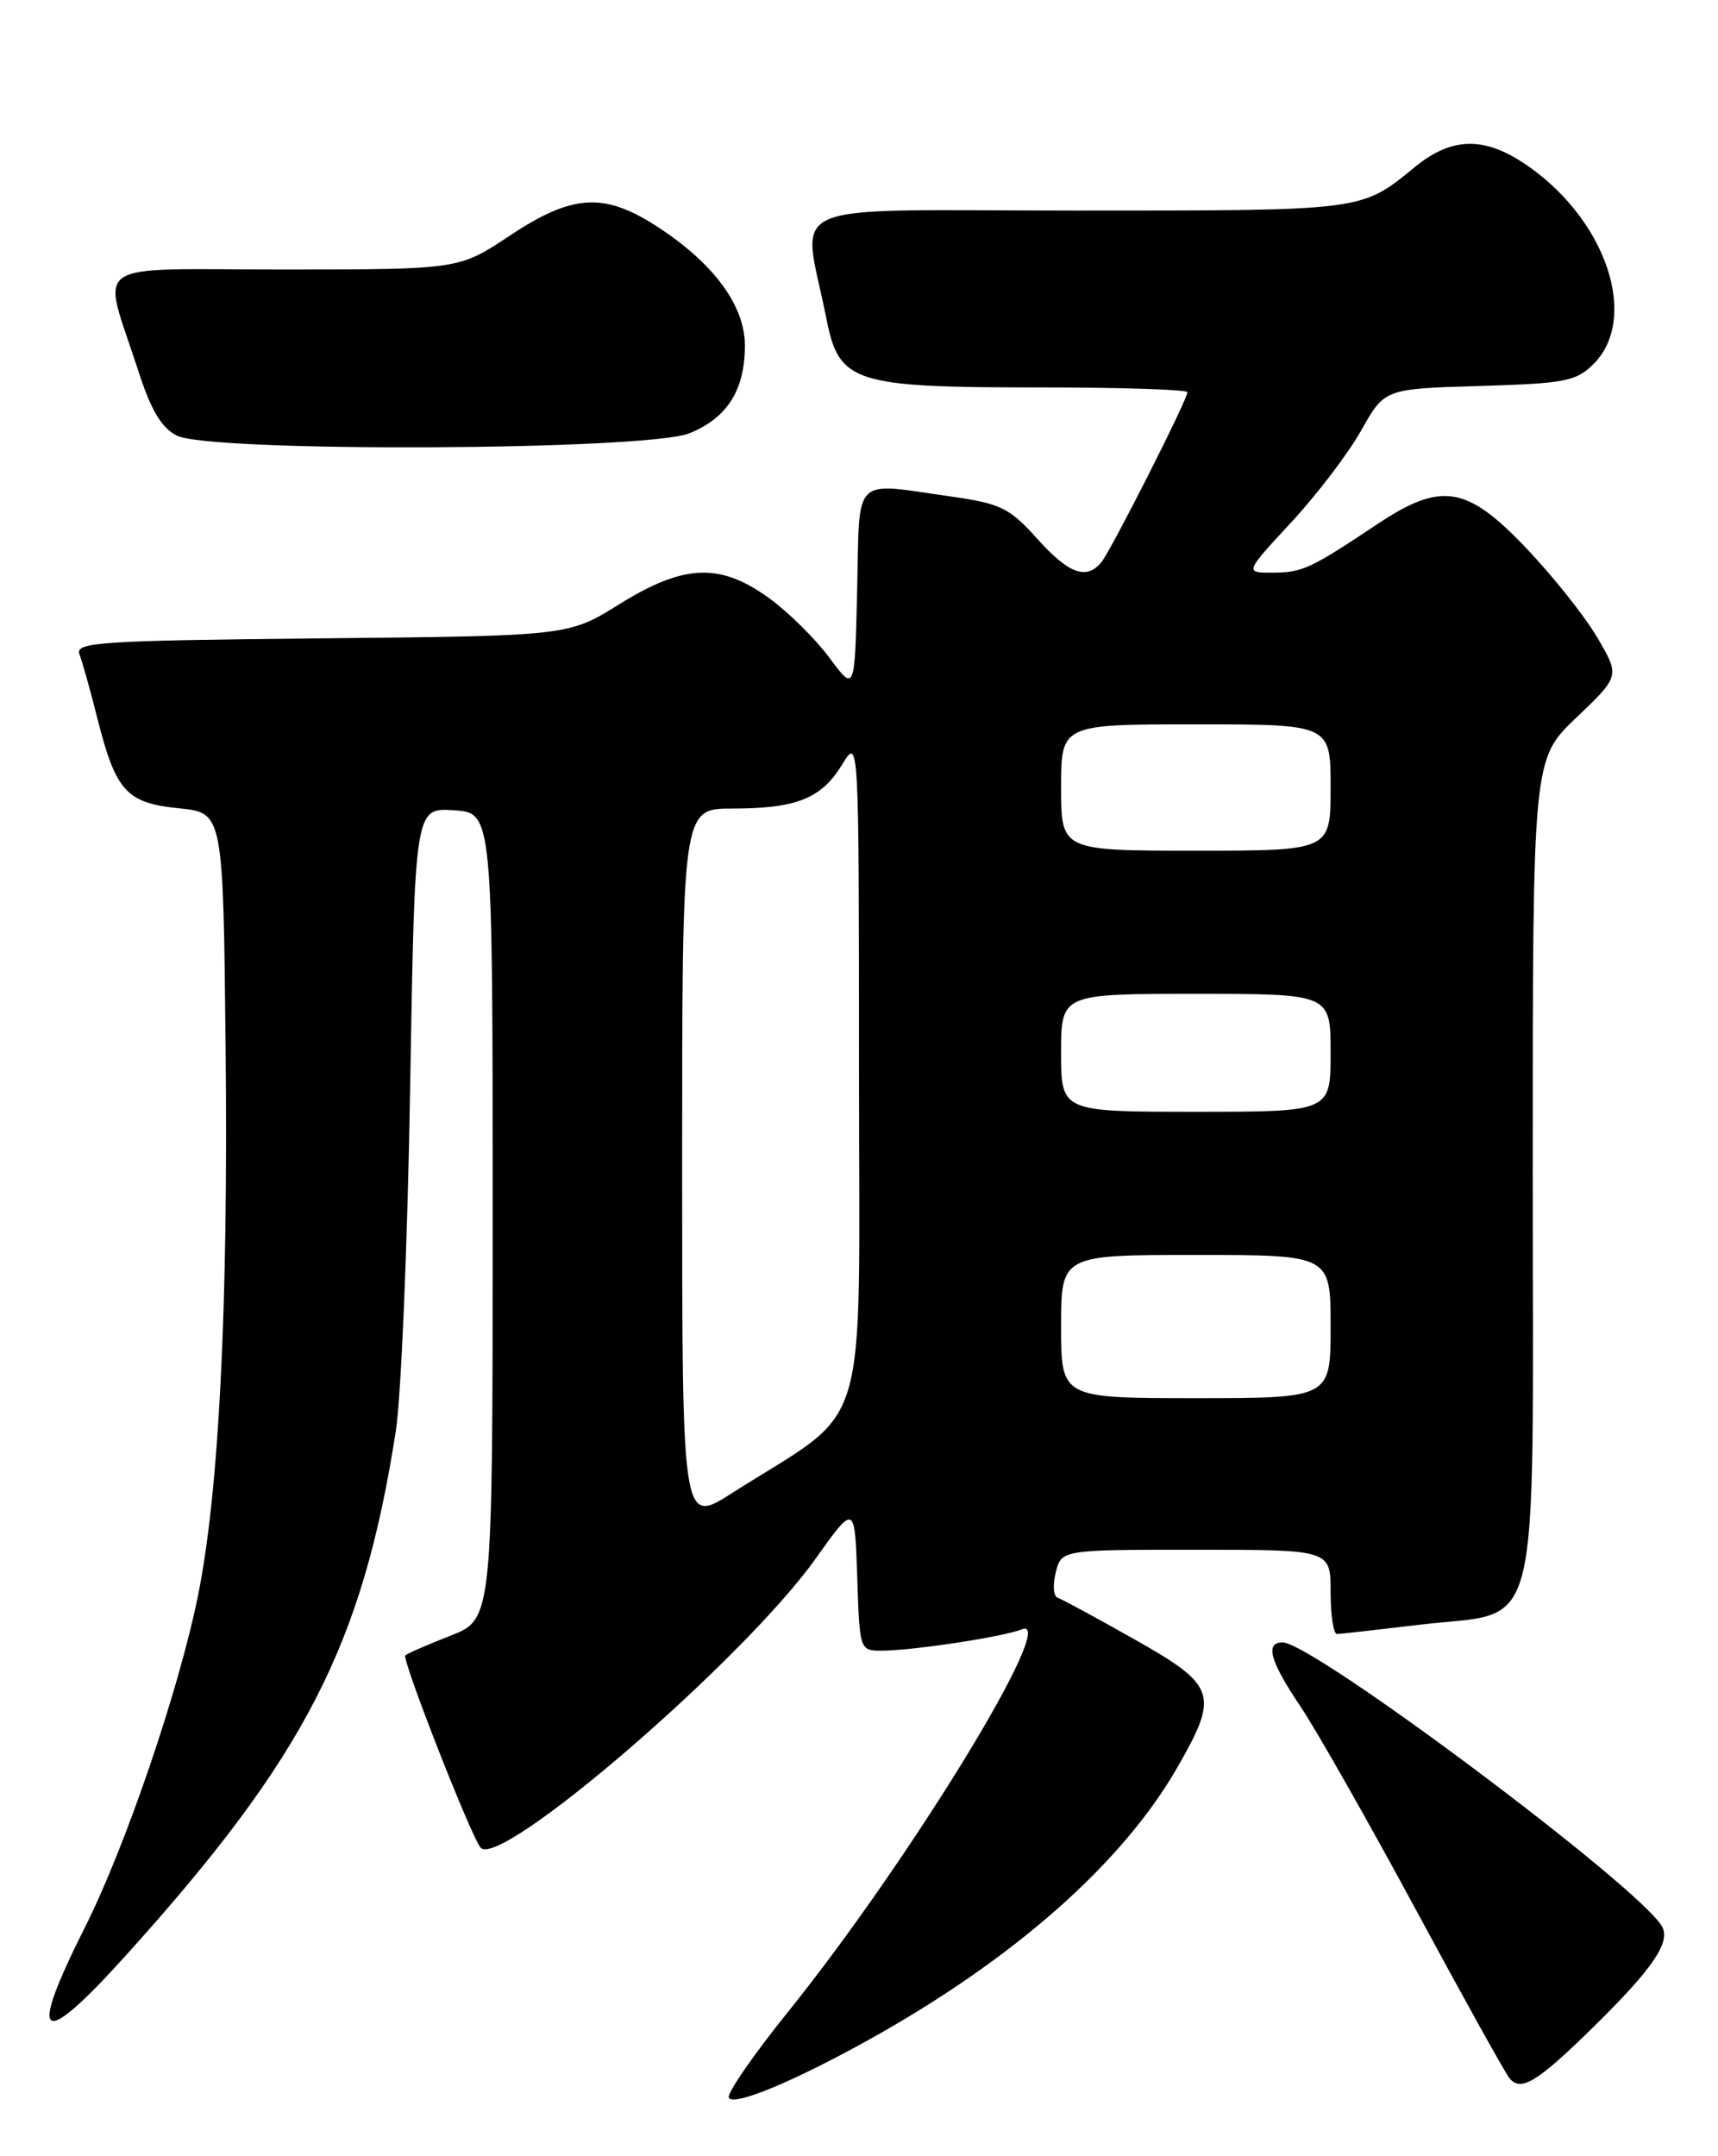<?xml version="1.0" encoding="UTF-8" standalone="no"?>
<!DOCTYPE svg PUBLIC "-//W3C//DTD SVG 1.1//EN" "http://www.w3.org/Graphics/SVG/1.1/DTD/svg11.dtd" >
<svg xmlns="http://www.w3.org/2000/svg" xmlns:xlink="http://www.w3.org/1999/xlink" version="1.1" viewBox="0 0 204 256">
 <g >
 <path fill="currentColor"
d=" M 103.00 242.27 C 120.32 232.67 133.28 221.24 139.84 209.78 C 144.77 201.17 144.41 200.12 134.75 194.66 C 130.21 192.10 126.09 189.86 125.59 189.70 C 125.09 189.53 124.99 188.18 125.36 186.70 C 126.04 184.00 126.04 184.00 142.02 184.00 C 158.00 184.00 158.00 184.00 158.00 189.00 C 158.00 191.75 158.34 194.00 158.75 194.00 C 159.16 194.00 163.55 193.50 168.50 192.91 C 183.30 191.12 182.00 196.33 182.00 138.90 C 182.00 90.14 182.00 90.14 187.17 85.21 C 192.35 80.27 192.35 80.27 189.67 75.70 C 188.20 73.19 184.40 68.41 181.22 65.07 C 174.16 57.65 171.14 57.17 163.52 62.25 C 155.60 67.53 154.66 67.97 151.14 67.99 C 147.78 68.00 147.78 68.00 153.33 62.01 C 156.38 58.72 160.12 53.81 161.64 51.09 C 164.41 46.16 164.41 46.16 175.68 45.83 C 185.84 45.53 187.17 45.27 189.22 43.22 C 194.53 37.91 190.93 26.58 181.83 19.99 C 176.52 16.15 172.55 16.11 167.98 19.85 C 161.60 25.07 162.11 25.00 127.95 25.00 C 91.74 25.00 95.29 23.47 98.13 37.84 C 99.63 45.46 101.32 46.00 123.47 46.00 C 133.11 46.00 141.00 46.25 141.00 46.57 C 141.00 47.44 131.94 65.34 130.78 66.75 C 129.01 68.91 126.89 68.13 123.14 63.94 C 119.88 60.31 118.82 59.79 113.00 58.96 C 101.07 57.27 102.10 56.25 101.78 70.08 C 101.50 82.16 101.50 82.16 98.50 78.11 C 96.85 75.88 93.63 72.69 91.34 71.03 C 85.50 66.78 81.21 66.96 73.52 71.75 C 67.50 75.50 67.50 75.50 38.16 75.79 C 11.68 76.06 8.88 76.24 9.44 77.70 C 9.78 78.58 10.75 82.05 11.59 85.40 C 13.76 93.96 15.03 95.35 21.27 95.97 C 26.50 96.50 26.50 96.50 26.79 124.50 C 27.11 155.26 26.00 177.20 23.50 189.50 C 21.21 200.76 14.89 219.27 10.08 228.84 C 3.23 242.46 4.70 243.50 14.87 232.25 C 36.21 208.62 43.06 195.32 47.01 169.84 C 47.63 165.81 48.40 147.52 48.70 129.20 C 49.26 95.90 49.26 95.90 53.88 96.20 C 58.50 96.50 58.50 96.50 58.50 144.37 C 58.50 192.23 58.50 192.23 53.50 194.20 C 50.75 195.28 48.34 196.33 48.13 196.54 C 47.68 196.99 55.95 218.10 57.07 219.37 C 59.38 221.99 88.27 197.09 96.81 185.11 C 101.50 178.53 101.50 178.53 101.79 187.27 C 102.08 196.00 102.08 196.00 104.79 195.98 C 108.53 195.95 119.11 194.34 121.33 193.45 C 125.93 191.62 108.03 220.91 93.57 238.87 C 89.42 244.02 86.26 248.61 86.54 249.07 C 87.16 250.07 94.10 247.20 103.00 242.27 Z  M 189.31 240.56 C 196.33 233.65 198.42 230.55 197.33 228.69 C 194.56 223.94 155.87 195.00 152.30 195.00 C 150.17 195.00 150.80 197.22 154.43 202.62 C 156.31 205.42 162.44 216.21 168.05 226.60 C 173.66 237.00 178.69 246.05 179.23 246.73 C 180.58 248.42 182.54 247.22 189.31 240.56 Z  M 81.84 51.45 C 86.34 49.65 88.45 46.32 88.45 41.03 C 88.45 36.36 84.88 31.44 78.37 27.12 C 71.82 22.78 68.06 22.97 60.50 28.00 C 54.50 31.99 54.50 31.99 33.73 32.00 C 10.06 32.00 12.08 30.60 16.41 43.99 C 17.93 48.72 19.18 50.81 21.00 51.72 C 25.02 53.73 76.72 53.50 81.84 51.45 Z  M 81.00 138.52 C 81.00 96.00 81.00 96.00 86.93 96.00 C 94.58 96.00 97.53 94.82 100.00 90.77 C 101.99 87.50 101.99 87.50 102.00 127.27 C 102.00 171.89 103.57 166.67 86.93 177.27 C 81.00 181.05 81.00 181.05 81.00 138.52 Z  M 126.00 157.50 C 126.00 149.00 126.00 149.00 142.00 149.00 C 158.00 149.00 158.00 149.00 158.00 157.50 C 158.00 166.00 158.00 166.00 142.00 166.00 C 126.00 166.00 126.00 166.00 126.00 157.50 Z  M 126.00 125.00 C 126.00 118.00 126.00 118.00 142.00 118.00 C 158.00 118.00 158.00 118.00 158.00 125.00 C 158.00 132.00 158.00 132.00 142.00 132.00 C 126.00 132.00 126.00 132.00 126.00 125.00 Z  M 126.00 93.50 C 126.00 86.00 126.00 86.00 142.00 86.00 C 158.00 86.00 158.00 86.00 158.00 93.50 C 158.00 101.00 158.00 101.00 142.00 101.00 C 126.00 101.00 126.00 101.00 126.00 93.50 Z "/>
</g>
</svg>